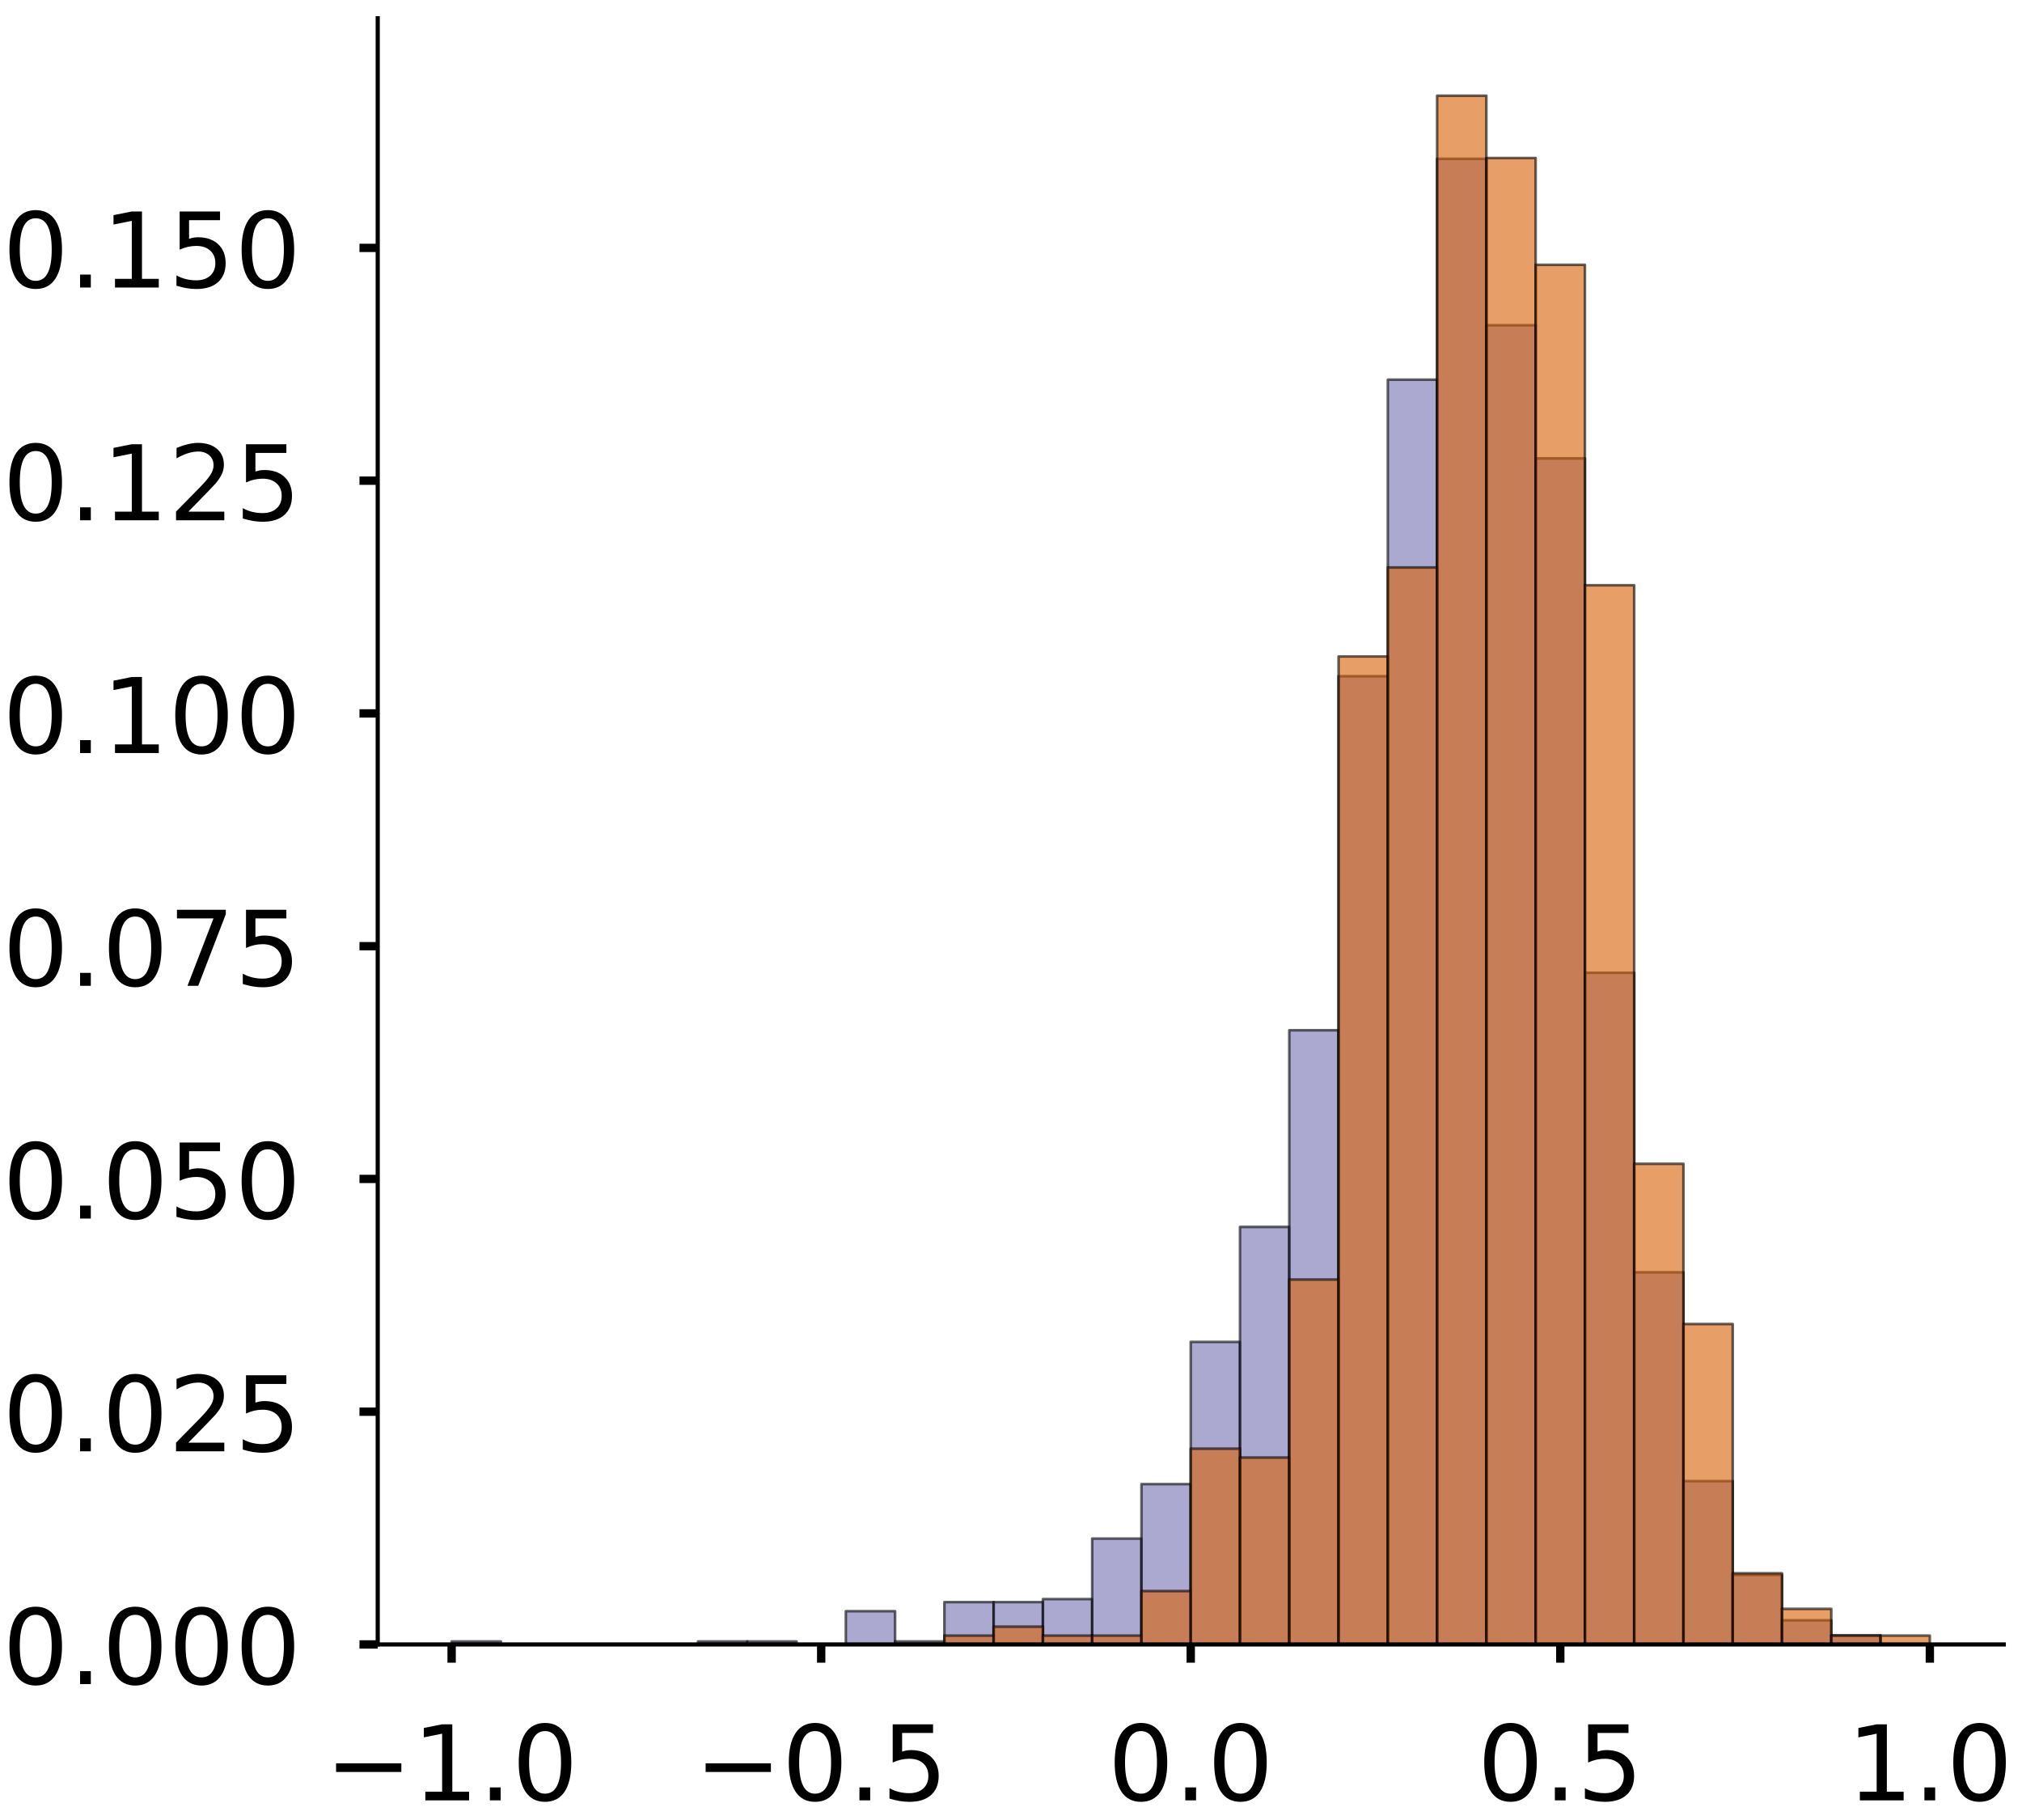 <?xml version="1.0" encoding="utf-8" standalone="no"?>
<!DOCTYPE svg PUBLIC "-//W3C//DTD SVG 1.1//EN"
  "http://www.w3.org/Graphics/SVG/1.1/DTD/svg11.dtd">
<!-- Created with matplotlib (https://matplotlib.org/) -->
<svg height="349.087pt" version="1.1" viewBox="0 0 387.837 349.087" width="387.837pt" xmlns="http://www.w3.org/2000/svg" xmlns:xlink="http://www.w3.org/1999/xlink">
 <defs>
  <style type="text/css">
*{stroke-linecap:butt;stroke-linejoin:round;}
  </style>
 </defs>
 <g id="figure_1">
  <g id="patch_1">
   <path d="M 0 349.087 
L 387.837 349.087 
L 387.837 0 
L 0 0 
z
" style="fill:#ffffff;"/>
  </g>
  <g id="axes_1">
   <g id="patch_2">
    <path d="M 72.45 315.387 
L 384.337 315.387 
L 384.337 3.5 
L 72.45 3.5 
z
" style="fill:#ffffff;"/>
   </g>
   <g id="patch_3">
    <path clip-path="url(#p7260b212be)" d="M 86.627 315.387 
L 96.078 315.387 
L 96.078 314.806 
L 86.627 314.806 
z
" style="fill:#7570b3;opacity:0.6;stroke:#000000;stroke-linejoin:miter;stroke-width:0.5;"/>
   </g>
   <g id="patch_4">
    <path clip-path="url(#p7260b212be)" d="M 96.078 315.387 
L 105.529 315.387 
L 105.529 315.387 
L 96.078 315.387 
z
" style="fill:#7570b3;opacity:0.6;stroke:#000000;stroke-linejoin:miter;stroke-width:0.5;"/>
   </g>
   <g id="patch_5">
    <path clip-path="url(#p7260b212be)" d="M 105.529 315.387 
L 114.98 315.387 
L 114.98 315.387 
L 105.529 315.387 
z
" style="fill:#7570b3;opacity:0.6;stroke:#000000;stroke-linejoin:miter;stroke-width:0.5;"/>
   </g>
   <g id="patch_6">
    <path clip-path="url(#p7260b212be)" d="M 114.98 315.387 
L 124.431 315.387 
L 124.431 315.387 
L 114.98 315.387 
z
" style="fill:#7570b3;opacity:0.6;stroke:#000000;stroke-linejoin:miter;stroke-width:0.5;"/>
   </g>
   <g id="patch_7">
    <path clip-path="url(#p7260b212be)" d="M 124.431 315.387 
L 133.882 315.387 
L 133.882 315.387 
L 124.431 315.387 
z
" style="fill:#7570b3;opacity:0.6;stroke:#000000;stroke-linejoin:miter;stroke-width:0.5;"/>
   </g>
   <g id="patch_8">
    <path clip-path="url(#p7260b212be)" d="M 133.882 315.387 
L 143.333 315.387 
L 143.333 314.806 
L 133.882 314.806 
z
" style="fill:#7570b3;opacity:0.6;stroke:#000000;stroke-linejoin:miter;stroke-width:0.5;"/>
   </g>
   <g id="patch_9">
    <path clip-path="url(#p7260b212be)" d="M 143.333 315.387 
L 152.784 315.387 
L 152.784 314.806 
L 143.333 314.806 
z
" style="fill:#7570b3;opacity:0.6;stroke:#000000;stroke-linejoin:miter;stroke-width:0.5;"/>
   </g>
   <g id="patch_10">
    <path clip-path="url(#p7260b212be)" d="M 152.784 315.387 
L 162.236 315.387 
L 162.236 315.387 
L 152.784 315.387 
z
" style="fill:#7570b3;opacity:0.6;stroke:#000000;stroke-linejoin:miter;stroke-width:0.5;"/>
   </g>
   <g id="patch_11">
    <path clip-path="url(#p7260b212be)" d="M 162.236 315.387 
L 171.687 315.387 
L 171.687 309.003 
L 162.236 309.003 
z
" style="fill:#7570b3;opacity:0.6;stroke:#000000;stroke-linejoin:miter;stroke-width:0.5;"/>
   </g>
   <g id="patch_12">
    <path clip-path="url(#p7260b212be)" d="M 171.687 315.387 
L 181.138 315.387 
L 181.138 314.806 
L 171.687 314.806 
z
" style="fill:#7570b3;opacity:0.6;stroke:#000000;stroke-linejoin:miter;stroke-width:0.5;"/>
   </g>
   <g id="patch_13">
    <path clip-path="url(#p7260b212be)" d="M 181.138 315.387 
L 190.589 315.387 
L 190.589 307.262 
L 181.138 307.262 
z
" style="fill:#7570b3;opacity:0.6;stroke:#000000;stroke-linejoin:miter;stroke-width:0.5;"/>
   </g>
   <g id="patch_14">
    <path clip-path="url(#p7260b212be)" d="M 190.589 315.387 
L 200.04 315.387 
L 200.04 307.262 
L 190.589 307.262 
z
" style="fill:#7570b3;opacity:0.6;stroke:#000000;stroke-linejoin:miter;stroke-width:0.5;"/>
   </g>
   <g id="patch_15">
    <path clip-path="url(#p7260b212be)" d="M 200.04 315.387 
L 209.491 315.387 
L 209.491 306.682 
L 200.04 306.682 
z
" style="fill:#7570b3;opacity:0.6;stroke:#000000;stroke-linejoin:miter;stroke-width:0.5;"/>
   </g>
   <g id="patch_16">
    <path clip-path="url(#p7260b212be)" d="M 209.491 315.387 
L 218.942 315.387 
L 218.942 295.076 
L 209.491 295.076 
z
" style="fill:#7570b3;opacity:0.6;stroke:#000000;stroke-linejoin:miter;stroke-width:0.5;"/>
   </g>
   <g id="patch_17">
    <path clip-path="url(#p7260b212be)" d="M 218.942 315.387 
L 228.393 315.387 
L 228.393 284.63 
L 218.942 284.63 
z
" style="fill:#7570b3;opacity:0.6;stroke:#000000;stroke-linejoin:miter;stroke-width:0.5;"/>
   </g>
   <g id="patch_18">
    <path clip-path="url(#p7260b212be)" d="M 228.393 315.387 
L 237.844 315.387 
L 237.844 257.355 
L 228.393 257.355 
z
" style="fill:#7570b3;opacity:0.6;stroke:#000000;stroke-linejoin:miter;stroke-width:0.5;"/>
   </g>
   <g id="patch_19">
    <path clip-path="url(#p7260b212be)" d="M 237.844 315.387 
L 247.296 315.387 
L 247.296 235.303 
L 237.844 235.303 
z
" style="fill:#7570b3;opacity:0.6;stroke:#000000;stroke-linejoin:miter;stroke-width:0.5;"/>
   </g>
   <g id="patch_20">
    <path clip-path="url(#p7260b212be)" d="M 247.296 315.387 
L 256.747 315.387 
L 256.747 197.583 
L 247.296 197.583 
z
" style="fill:#7570b3;opacity:0.6;stroke:#000000;stroke-linejoin:miter;stroke-width:0.5;"/>
   </g>
   <g id="patch_21">
    <path clip-path="url(#p7260b212be)" d="M 256.747 315.387 
L 266.198 315.387 
L 266.198 129.686 
L 256.747 129.686 
z
" style="fill:#7570b3;opacity:0.6;stroke:#000000;stroke-linejoin:miter;stroke-width:0.5;"/>
   </g>
   <g id="patch_22">
    <path clip-path="url(#p7260b212be)" d="M 266.198 315.387 
L 275.649 315.387 
L 275.649 72.816 
L 266.198 72.816 
z
" style="fill:#7570b3;opacity:0.6;stroke:#000000;stroke-linejoin:miter;stroke-width:0.5;"/>
   </g>
   <g id="patch_23">
    <path clip-path="url(#p7260b212be)" d="M 275.649 315.387 
L 285.1 315.387 
L 285.1 30.453 
L 275.649 30.453 
z
" style="fill:#7570b3;opacity:0.6;stroke:#000000;stroke-linejoin:miter;stroke-width:0.5;"/>
   </g>
   <g id="patch_24">
    <path clip-path="url(#p7260b212be)" d="M 285.1 315.387 
L 294.551 315.387 
L 294.551 62.37 
L 285.1 62.37 
z
" style="fill:#7570b3;opacity:0.6;stroke:#000000;stroke-linejoin:miter;stroke-width:0.5;"/>
   </g>
   <g id="patch_25">
    <path clip-path="url(#p7260b212be)" d="M 294.551 315.387 
L 304.002 315.387 
L 304.002 87.904 
L 294.551 87.904 
z
" style="fill:#7570b3;opacity:0.6;stroke:#000000;stroke-linejoin:miter;stroke-width:0.5;"/>
   </g>
   <g id="patch_26">
    <path clip-path="url(#p7260b212be)" d="M 304.002 315.387 
L 313.453 315.387 
L 313.453 186.557 
L 304.002 186.557 
z
" style="fill:#7570b3;opacity:0.6;stroke:#000000;stroke-linejoin:miter;stroke-width:0.5;"/>
   </g>
   <g id="patch_27">
    <path clip-path="url(#p7260b212be)" d="M 313.453 315.387 
L 322.904 315.387 
L 322.904 244.008 
L 313.453 244.008 
z
" style="fill:#7570b3;opacity:0.6;stroke:#000000;stroke-linejoin:miter;stroke-width:0.5;"/>
   </g>
   <g id="patch_28">
    <path clip-path="url(#p7260b212be)" d="M 322.904 315.387 
L 332.356 315.387 
L 332.356 284.05 
L 322.904 284.05 
z
" style="fill:#7570b3;opacity:0.6;stroke:#000000;stroke-linejoin:miter;stroke-width:0.5;"/>
   </g>
   <g id="patch_29">
    <path clip-path="url(#p7260b212be)" d="M 332.356 315.387 
L 341.807 315.387 
L 341.807 302.039 
L 332.356 302.039 
z
" style="fill:#7570b3;opacity:0.6;stroke:#000000;stroke-linejoin:miter;stroke-width:0.5;"/>
   </g>
   <g id="patch_30">
    <path clip-path="url(#p7260b212be)" d="M 341.807 315.387 
L 351.258 315.387 
L 351.258 310.744 
L 341.807 310.744 
z
" style="fill:#7570b3;opacity:0.6;stroke:#000000;stroke-linejoin:miter;stroke-width:0.5;"/>
   </g>
   <g id="patch_31">
    <path clip-path="url(#p7260b212be)" d="M 351.258 315.387 
L 360.709 315.387 
L 360.709 313.646 
L 351.258 313.646 
z
" style="fill:#7570b3;opacity:0.6;stroke:#000000;stroke-linejoin:miter;stroke-width:0.5;"/>
   </g>
   <g id="patch_32">
    <path clip-path="url(#p7260b212be)" d="M 360.709 315.387 
L 370.16 315.387 
L 370.16 315.387 
L 360.709 315.387 
z
" style="fill:#7570b3;opacity:0.6;stroke:#000000;stroke-linejoin:miter;stroke-width:0.5;"/>
   </g>
   <g id="patch_33">
    <path clip-path="url(#p7260b212be)" d="M 86.627 315.387 
L 96.078 315.387 
L 96.078 315.387 
L 86.627 315.387 
z
" style="fill:#d95f02;opacity:0.6;stroke:#000000;stroke-linejoin:miter;stroke-width:0.5;"/>
   </g>
   <g id="patch_34">
    <path clip-path="url(#p7260b212be)" d="M 96.078 315.387 
L 105.529 315.387 
L 105.529 315.387 
L 96.078 315.387 
z
" style="fill:#d95f02;opacity:0.6;stroke:#000000;stroke-linejoin:miter;stroke-width:0.5;"/>
   </g>
   <g id="patch_35">
    <path clip-path="url(#p7260b212be)" d="M 105.529 315.387 
L 114.98 315.387 
L 114.98 315.387 
L 105.529 315.387 
z
" style="fill:#d95f02;opacity:0.6;stroke:#000000;stroke-linejoin:miter;stroke-width:0.5;"/>
   </g>
   <g id="patch_36">
    <path clip-path="url(#p7260b212be)" d="M 114.98 315.387 
L 124.431 315.387 
L 124.431 315.387 
L 114.98 315.387 
z
" style="fill:#d95f02;opacity:0.6;stroke:#000000;stroke-linejoin:miter;stroke-width:0.5;"/>
   </g>
   <g id="patch_37">
    <path clip-path="url(#p7260b212be)" d="M 124.431 315.387 
L 133.882 315.387 
L 133.882 315.387 
L 124.431 315.387 
z
" style="fill:#d95f02;opacity:0.6;stroke:#000000;stroke-linejoin:miter;stroke-width:0.5;"/>
   </g>
   <g id="patch_38">
    <path clip-path="url(#p7260b212be)" d="M 133.882 315.387 
L 143.333 315.387 
L 143.333 315.387 
L 133.882 315.387 
z
" style="fill:#d95f02;opacity:0.6;stroke:#000000;stroke-linejoin:miter;stroke-width:0.5;"/>
   </g>
   <g id="patch_39">
    <path clip-path="url(#p7260b212be)" d="M 143.333 315.387 
L 152.784 315.387 
L 152.784 315.387 
L 143.333 315.387 
z
" style="fill:#d95f02;opacity:0.6;stroke:#000000;stroke-linejoin:miter;stroke-width:0.5;"/>
   </g>
   <g id="patch_40">
    <path clip-path="url(#p7260b212be)" d="M 152.784 315.387 
L 162.236 315.387 
L 162.236 315.387 
L 152.784 315.387 
z
" style="fill:#d95f02;opacity:0.6;stroke:#000000;stroke-linejoin:miter;stroke-width:0.5;"/>
   </g>
   <g id="patch_41">
    <path clip-path="url(#p7260b212be)" d="M 162.236 315.387 
L 171.687 315.387 
L 171.687 315.387 
L 162.236 315.387 
z
" style="fill:#d95f02;opacity:0.6;stroke:#000000;stroke-linejoin:miter;stroke-width:0.5;"/>
   </g>
   <g id="patch_42">
    <path clip-path="url(#p7260b212be)" d="M 171.687 315.387 
L 181.138 315.387 
L 181.138 315.387 
L 171.687 315.387 
z
" style="fill:#d95f02;opacity:0.6;stroke:#000000;stroke-linejoin:miter;stroke-width:0.5;"/>
   </g>
   <g id="patch_43">
    <path clip-path="url(#p7260b212be)" d="M 181.138 315.387 
L 190.589 315.387 
L 190.589 313.68 
L 181.138 313.68 
z
" style="fill:#d95f02;opacity:0.6;stroke:#000000;stroke-linejoin:miter;stroke-width:0.5;"/>
   </g>
   <g id="patch_44">
    <path clip-path="url(#p7260b212be)" d="M 190.589 315.387 
L 200.04 315.387 
L 200.04 311.972 
L 190.589 311.972 
z
" style="fill:#d95f02;opacity:0.6;stroke:#000000;stroke-linejoin:miter;stroke-width:0.5;"/>
   </g>
   <g id="patch_45">
    <path clip-path="url(#p7260b212be)" d="M 200.04 315.387 
L 209.491 315.387 
L 209.491 313.68 
L 200.04 313.68 
z
" style="fill:#d95f02;opacity:0.6;stroke:#000000;stroke-linejoin:miter;stroke-width:0.5;"/>
   </g>
   <g id="patch_46">
    <path clip-path="url(#p7260b212be)" d="M 209.491 315.387 
L 218.942 315.387 
L 218.942 313.68 
L 209.491 313.68 
z
" style="fill:#d95f02;opacity:0.6;stroke:#000000;stroke-linejoin:miter;stroke-width:0.5;"/>
   </g>
   <g id="patch_47">
    <path clip-path="url(#p7260b212be)" d="M 218.942 315.387 
L 228.393 315.387 
L 228.393 305.144 
L 218.942 305.144 
z
" style="fill:#d95f02;opacity:0.6;stroke:#000000;stroke-linejoin:miter;stroke-width:0.5;"/>
   </g>
   <g id="patch_48">
    <path clip-path="url(#p7260b212be)" d="M 228.393 315.387 
L 237.844 315.387 
L 237.844 277.831 
L 228.393 277.831 
z
" style="fill:#d95f02;opacity:0.6;stroke:#000000;stroke-linejoin:miter;stroke-width:0.5;"/>
   </g>
   <g id="patch_49">
    <path clip-path="url(#p7260b212be)" d="M 237.844 315.387 
L 247.296 315.387 
L 247.296 279.538 
L 237.844 279.538 
z
" style="fill:#d95f02;opacity:0.6;stroke:#000000;stroke-linejoin:miter;stroke-width:0.5;"/>
   </g>
   <g id="patch_50">
    <path clip-path="url(#p7260b212be)" d="M 247.296 315.387 
L 256.747 315.387 
L 256.747 245.396 
L 247.296 245.396 
z
" style="fill:#d95f02;opacity:0.6;stroke:#000000;stroke-linejoin:miter;stroke-width:0.5;"/>
   </g>
   <g id="patch_51">
    <path clip-path="url(#p7260b212be)" d="M 256.747 315.387 
L 266.198 315.387 
L 266.198 125.899 
L 256.747 125.899 
z
" style="fill:#d95f02;opacity:0.6;stroke:#000000;stroke-linejoin:miter;stroke-width:0.5;"/>
   </g>
   <g id="patch_52">
    <path clip-path="url(#p7260b212be)" d="M 266.198 315.387 
L 275.649 315.387 
L 275.649 108.828 
L 266.198 108.828 
z
" style="fill:#d95f02;opacity:0.6;stroke:#000000;stroke-linejoin:miter;stroke-width:0.5;"/>
   </g>
   <g id="patch_53">
    <path clip-path="url(#p7260b212be)" d="M 275.649 315.387 
L 285.1 315.387 
L 285.1 18.352 
L 275.649 18.352 
z
" style="fill:#d95f02;opacity:0.6;stroke:#000000;stroke-linejoin:miter;stroke-width:0.5;"/>
   </g>
   <g id="patch_54">
    <path clip-path="url(#p7260b212be)" d="M 285.1 315.387 
L 294.551 315.387 
L 294.551 30.301 
L 285.1 30.301 
z
" style="fill:#d95f02;opacity:0.6;stroke:#000000;stroke-linejoin:miter;stroke-width:0.5;"/>
   </g>
   <g id="patch_55">
    <path clip-path="url(#p7260b212be)" d="M 294.551 315.387 
L 304.002 315.387 
L 304.002 50.787 
L 294.551 50.787 
z
" style="fill:#d95f02;opacity:0.6;stroke:#000000;stroke-linejoin:miter;stroke-width:0.5;"/>
   </g>
   <g id="patch_56">
    <path clip-path="url(#p7260b212be)" d="M 304.002 315.387 
L 313.453 315.387 
L 313.453 112.242 
L 304.002 112.242 
z
" style="fill:#d95f02;opacity:0.6;stroke:#000000;stroke-linejoin:miter;stroke-width:0.5;"/>
   </g>
   <g id="patch_57">
    <path clip-path="url(#p7260b212be)" d="M 313.453 315.387 
L 322.904 315.387 
L 322.904 223.203 
L 313.453 223.203 
z
" style="fill:#d95f02;opacity:0.6;stroke:#000000;stroke-linejoin:miter;stroke-width:0.5;"/>
   </g>
   <g id="patch_58">
    <path clip-path="url(#p7260b212be)" d="M 322.904 315.387 
L 332.356 315.387 
L 332.356 253.931 
L 322.904 253.931 
z
" style="fill:#d95f02;opacity:0.6;stroke:#000000;stroke-linejoin:miter;stroke-width:0.5;"/>
   </g>
   <g id="patch_59">
    <path clip-path="url(#p7260b212be)" d="M 332.356 315.387 
L 341.807 315.387 
L 341.807 301.73 
L 332.356 301.73 
z
" style="fill:#d95f02;opacity:0.6;stroke:#000000;stroke-linejoin:miter;stroke-width:0.5;"/>
   </g>
   <g id="patch_60">
    <path clip-path="url(#p7260b212be)" d="M 341.807 315.387 
L 351.258 315.387 
L 351.258 308.558 
L 341.807 308.558 
z
" style="fill:#d95f02;opacity:0.6;stroke:#000000;stroke-linejoin:miter;stroke-width:0.5;"/>
   </g>
   <g id="patch_61">
    <path clip-path="url(#p7260b212be)" d="M 351.258 315.387 
L 360.709 315.387 
L 360.709 313.68 
L 351.258 313.68 
z
" style="fill:#d95f02;opacity:0.6;stroke:#000000;stroke-linejoin:miter;stroke-width:0.5;"/>
   </g>
   <g id="patch_62">
    <path clip-path="url(#p7260b212be)" d="M 360.709 315.387 
L 370.16 315.387 
L 370.16 313.68 
L 360.709 313.68 
z
" style="fill:#d95f02;opacity:0.6;stroke:#000000;stroke-linejoin:miter;stroke-width:0.5;"/>
   </g>
   <g id="matplotlib.axis_1">
    <g id="xtick_1">
     <g id="line2d_1">
      <defs>
       <path d="M 0 0 
L 0 3.5 
" id="m0d20a7f9e9" style="stroke:#000000;stroke-width:1.6;"/>
      </defs>
      <g>
       <use style="stroke:#000000;stroke-width:1.6;" x="86.627" xlink:href="#m0d20a7f9e9" y="315.387"/>
      </g>
     </g>
     <g id="text_1">
      <!-- −1.0 -->
      <defs>
       <path d="M 10.594 35.5 
L 73.188 35.5 
L 73.188 27.203 
L 10.594 27.203 
z
" id="DejaVuSans-8722"/>
       <path d="M 12.406 8.297 
L 28.516 8.297 
L 28.516 63.922 
L 10.984 60.406 
L 10.984 69.391 
L 28.422 72.906 
L 38.281 72.906 
L 38.281 8.297 
L 54.391 8.297 
L 54.391 0 
L 12.406 0 
z
" id="DejaVuSans-49"/>
       <path d="M 10.688 12.406 
L 21 12.406 
L 21 0 
L 10.688 0 
z
" id="DejaVuSans-46"/>
       <path d="M 31.781 66.406 
Q 24.172 66.406 20.328 58.906 
Q 16.5 51.422 16.5 36.375 
Q 16.5 21.391 20.328 13.891 
Q 24.172 6.391 31.781 6.391 
Q 39.453 6.391 43.281 13.891 
Q 47.125 21.391 47.125 36.375 
Q 47.125 51.422 43.281 58.906 
Q 39.453 66.406 31.781 66.406 
z
M 31.781 74.219 
Q 44.047 74.219 50.516 64.516 
Q 56.984 54.828 56.984 36.375 
Q 56.984 17.969 50.516 8.266 
Q 44.047 -1.422 31.781 -1.422 
Q 19.531 -1.422 13.062 8.266 
Q 6.594 17.969 6.594 36.375 
Q 6.594 54.828 13.062 64.516 
Q 19.531 74.219 31.781 74.219 
z
" id="DejaVuSans-48"/>
      </defs>
      <g transform="translate(62.344 345.284)scale(0.2 -0.2)">
       <use xlink:href="#DejaVuSans-8722"/>
       <use x="83.789" xlink:href="#DejaVuSans-49"/>
       <use x="147.412" xlink:href="#DejaVuSans-46"/>
       <use x="179.199" xlink:href="#DejaVuSans-48"/>
      </g>
     </g>
    </g>
    <g id="xtick_2">
     <g id="line2d_2">
      <g>
       <use style="stroke:#000000;stroke-width:1.6;" x="157.51" xlink:href="#m0d20a7f9e9" y="315.387"/>
      </g>
     </g>
     <g id="text_2">
      <!-- −0.5 -->
      <defs>
       <path d="M 10.797 72.906 
L 49.516 72.906 
L 49.516 64.594 
L 19.828 64.594 
L 19.828 46.734 
Q 21.969 47.469 24.109 47.828 
Q 26.266 48.188 28.422 48.188 
Q 40.625 48.188 47.75 41.5 
Q 54.891 34.812 54.891 23.391 
Q 54.891 11.625 47.562 5.094 
Q 40.234 -1.422 26.906 -1.422 
Q 22.312 -1.422 17.547 -0.641 
Q 12.797 0.141 7.719 1.703 
L 7.719 11.625 
Q 12.109 9.234 16.797 8.062 
Q 21.484 6.891 26.703 6.891 
Q 35.156 6.891 40.078 11.328 
Q 45.016 15.766 45.016 23.391 
Q 45.016 31 40.078 35.438 
Q 35.156 39.891 26.703 39.891 
Q 22.75 39.891 18.812 39.016 
Q 14.891 38.141 10.797 36.281 
z
" id="DejaVuSans-53"/>
      </defs>
      <g transform="translate(133.227 345.284)scale(0.2 -0.2)">
       <use xlink:href="#DejaVuSans-8722"/>
       <use x="83.789" xlink:href="#DejaVuSans-48"/>
       <use x="147.412" xlink:href="#DejaVuSans-46"/>
       <use x="179.199" xlink:href="#DejaVuSans-53"/>
      </g>
     </g>
    </g>
    <g id="xtick_3">
     <g id="line2d_3">
      <g>
       <use style="stroke:#000000;stroke-width:1.6;" x="228.393" xlink:href="#m0d20a7f9e9" y="315.387"/>
      </g>
     </g>
     <g id="text_3">
      <!-- 0.0 -->
      <g transform="translate(212.49 345.284)scale(0.2 -0.2)">
       <use xlink:href="#DejaVuSans-48"/>
       <use x="63.623" xlink:href="#DejaVuSans-46"/>
       <use x="95.41" xlink:href="#DejaVuSans-48"/>
      </g>
     </g>
    </g>
    <g id="xtick_4">
     <g id="line2d_4">
      <g>
       <use style="stroke:#000000;stroke-width:1.6;" x="299.277" xlink:href="#m0d20a7f9e9" y="315.387"/>
      </g>
     </g>
     <g id="text_4">
      <!-- 0.5 -->
      <g transform="translate(283.374 345.284)scale(0.2 -0.2)">
       <use xlink:href="#DejaVuSans-48"/>
       <use x="63.623" xlink:href="#DejaVuSans-46"/>
       <use x="95.41" xlink:href="#DejaVuSans-53"/>
      </g>
     </g>
    </g>
    <g id="xtick_5">
     <g id="line2d_5">
      <g>
       <use style="stroke:#000000;stroke-width:1.6;" x="370.16" xlink:href="#m0d20a7f9e9" y="315.387"/>
      </g>
     </g>
     <g id="text_5">
      <!-- 1.0 -->
      <g transform="translate(354.257 345.284)scale(0.2 -0.2)">
       <use xlink:href="#DejaVuSans-49"/>
       <use x="63.623" xlink:href="#DejaVuSans-46"/>
       <use x="95.41" xlink:href="#DejaVuSans-48"/>
      </g>
     </g>
    </g>
   </g>
   <g id="matplotlib.axis_2">
    <g id="ytick_1">
     <g id="line2d_6">
      <defs>
       <path d="M 0 0 
L -3.5 0 
" id="m52d5537fa3" style="stroke:#000000;stroke-width:1.6;"/>
      </defs>
      <g>
       <use style="stroke:#000000;stroke-width:1.6;" x="72.45" xlink:href="#m52d5537fa3" y="315.387"/>
      </g>
     </g>
     <g id="text_6">
      <!-- 0.000 -->
      <g transform="translate(0.494 322.985)scale(0.2 -0.2)">
       <use xlink:href="#DejaVuSans-48"/>
       <use x="63.623" xlink:href="#DejaVuSans-46"/>
       <use x="95.41" xlink:href="#DejaVuSans-48"/>
       <use x="159.033" xlink:href="#DejaVuSans-48"/>
       <use x="222.656" xlink:href="#DejaVuSans-48"/>
      </g>
     </g>
    </g>
    <g id="ytick_2">
     <g id="line2d_7">
      <g>
       <use style="stroke:#000000;stroke-width:1.6;" x="72.45" xlink:href="#m52d5537fa3" y="270.746"/>
      </g>
     </g>
     <g id="text_7">
      <!-- 0.025 -->
      <defs>
       <path d="M 19.188 8.297 
L 53.609 8.297 
L 53.609 0 
L 7.328 0 
L 7.328 8.297 
Q 12.938 14.109 22.625 23.891 
Q 32.328 33.688 34.812 36.531 
Q 39.547 41.844 41.422 45.531 
Q 43.312 49.219 43.312 52.781 
Q 43.312 58.594 39.234 62.25 
Q 35.156 65.922 28.609 65.922 
Q 23.969 65.922 18.812 64.312 
Q 13.672 62.703 7.812 59.422 
L 7.812 69.391 
Q 13.766 71.781 18.938 73 
Q 24.125 74.219 28.422 74.219 
Q 39.75 74.219 46.484 68.547 
Q 53.219 62.891 53.219 53.422 
Q 53.219 48.922 51.531 44.891 
Q 49.859 40.875 45.406 35.406 
Q 44.188 33.984 37.641 27.219 
Q 31.109 20.453 19.188 8.297 
z
" id="DejaVuSans-50"/>
      </defs>
      <g transform="translate(0.494 278.345)scale(0.2 -0.2)">
       <use xlink:href="#DejaVuSans-48"/>
       <use x="63.623" xlink:href="#DejaVuSans-46"/>
       <use x="95.41" xlink:href="#DejaVuSans-48"/>
       <use x="159.033" xlink:href="#DejaVuSans-50"/>
       <use x="222.656" xlink:href="#DejaVuSans-53"/>
      </g>
     </g>
    </g>
    <g id="ytick_3">
     <g id="line2d_8">
      <g>
       <use style="stroke:#000000;stroke-width:1.6;" x="72.45" xlink:href="#m52d5537fa3" y="226.105"/>
      </g>
     </g>
     <g id="text_8">
      <!-- 0.050 -->
      <g transform="translate(0.494 233.704)scale(0.2 -0.2)">
       <use xlink:href="#DejaVuSans-48"/>
       <use x="63.623" xlink:href="#DejaVuSans-46"/>
       <use x="95.41" xlink:href="#DejaVuSans-48"/>
       <use x="159.033" xlink:href="#DejaVuSans-53"/>
       <use x="222.656" xlink:href="#DejaVuSans-48"/>
      </g>
     </g>
    </g>
    <g id="ytick_4">
     <g id="line2d_9">
      <g>
       <use style="stroke:#000000;stroke-width:1.6;" x="72.45" xlink:href="#m52d5537fa3" y="181.465"/>
      </g>
     </g>
     <g id="text_9">
      <!-- 0.075 -->
      <defs>
       <path d="M 8.203 72.906 
L 55.078 72.906 
L 55.078 68.703 
L 28.609 0 
L 18.312 0 
L 43.219 64.594 
L 8.203 64.594 
z
" id="DejaVuSans-55"/>
      </defs>
      <g transform="translate(0.494 189.063)scale(0.2 -0.2)">
       <use xlink:href="#DejaVuSans-48"/>
       <use x="63.623" xlink:href="#DejaVuSans-46"/>
       <use x="95.41" xlink:href="#DejaVuSans-48"/>
       <use x="159.033" xlink:href="#DejaVuSans-55"/>
       <use x="222.656" xlink:href="#DejaVuSans-53"/>
      </g>
     </g>
    </g>
    <g id="ytick_5">
     <g id="line2d_10">
      <g>
       <use style="stroke:#000000;stroke-width:1.6;" x="72.45" xlink:href="#m52d5537fa3" y="136.824"/>
      </g>
     </g>
     <g id="text_10">
      <!-- 0.100 -->
      <g transform="translate(0.494 144.423)scale(0.2 -0.2)">
       <use xlink:href="#DejaVuSans-48"/>
       <use x="63.623" xlink:href="#DejaVuSans-46"/>
       <use x="95.41" xlink:href="#DejaVuSans-49"/>
       <use x="159.033" xlink:href="#DejaVuSans-48"/>
       <use x="222.656" xlink:href="#DejaVuSans-48"/>
      </g>
     </g>
    </g>
    <g id="ytick_6">
     <g id="line2d_11">
      <g>
       <use style="stroke:#000000;stroke-width:1.6;" x="72.45" xlink:href="#m52d5537fa3" y="92.184"/>
      </g>
     </g>
     <g id="text_11">
      <!-- 0.125 -->
      <g transform="translate(0.494 99.782)scale(0.2 -0.2)">
       <use xlink:href="#DejaVuSans-48"/>
       <use x="63.623" xlink:href="#DejaVuSans-46"/>
       <use x="95.41" xlink:href="#DejaVuSans-49"/>
       <use x="159.033" xlink:href="#DejaVuSans-50"/>
       <use x="222.656" xlink:href="#DejaVuSans-53"/>
      </g>
     </g>
    </g>
    <g id="ytick_7">
     <g id="line2d_12">
      <g>
       <use style="stroke:#000000;stroke-width:1.6;" x="72.45" xlink:href="#m52d5537fa3" y="47.543"/>
      </g>
     </g>
     <g id="text_12">
      <!-- 0.150 -->
      <g transform="translate(0.494 55.142)scale(0.2 -0.2)">
       <use xlink:href="#DejaVuSans-48"/>
       <use x="63.623" xlink:href="#DejaVuSans-46"/>
       <use x="95.41" xlink:href="#DejaVuSans-49"/>
       <use x="159.033" xlink:href="#DejaVuSans-53"/>
       <use x="222.656" xlink:href="#DejaVuSans-48"/>
      </g>
     </g>
    </g>
   </g>
   <g id="patch_63">
    <path d="M 72.45 315.387 
L 72.45 3.5 
" style="fill:none;stroke:#000000;stroke-linecap:square;stroke-linejoin:miter;stroke-width:0.8;"/>
   </g>
   <g id="patch_64">
    <path d="M 72.45 315.387 
L 384.337 315.387 
" style="fill:none;stroke:#000000;stroke-linecap:square;stroke-linejoin:miter;stroke-width:0.8;"/>
   </g>
  </g>
 </g>
 <defs>
  <clipPath id="p7260b212be">
   <rect height="311.887" width="311.887" x="72.45" y="3.5"/>
  </clipPath>
 </defs>
</svg>
